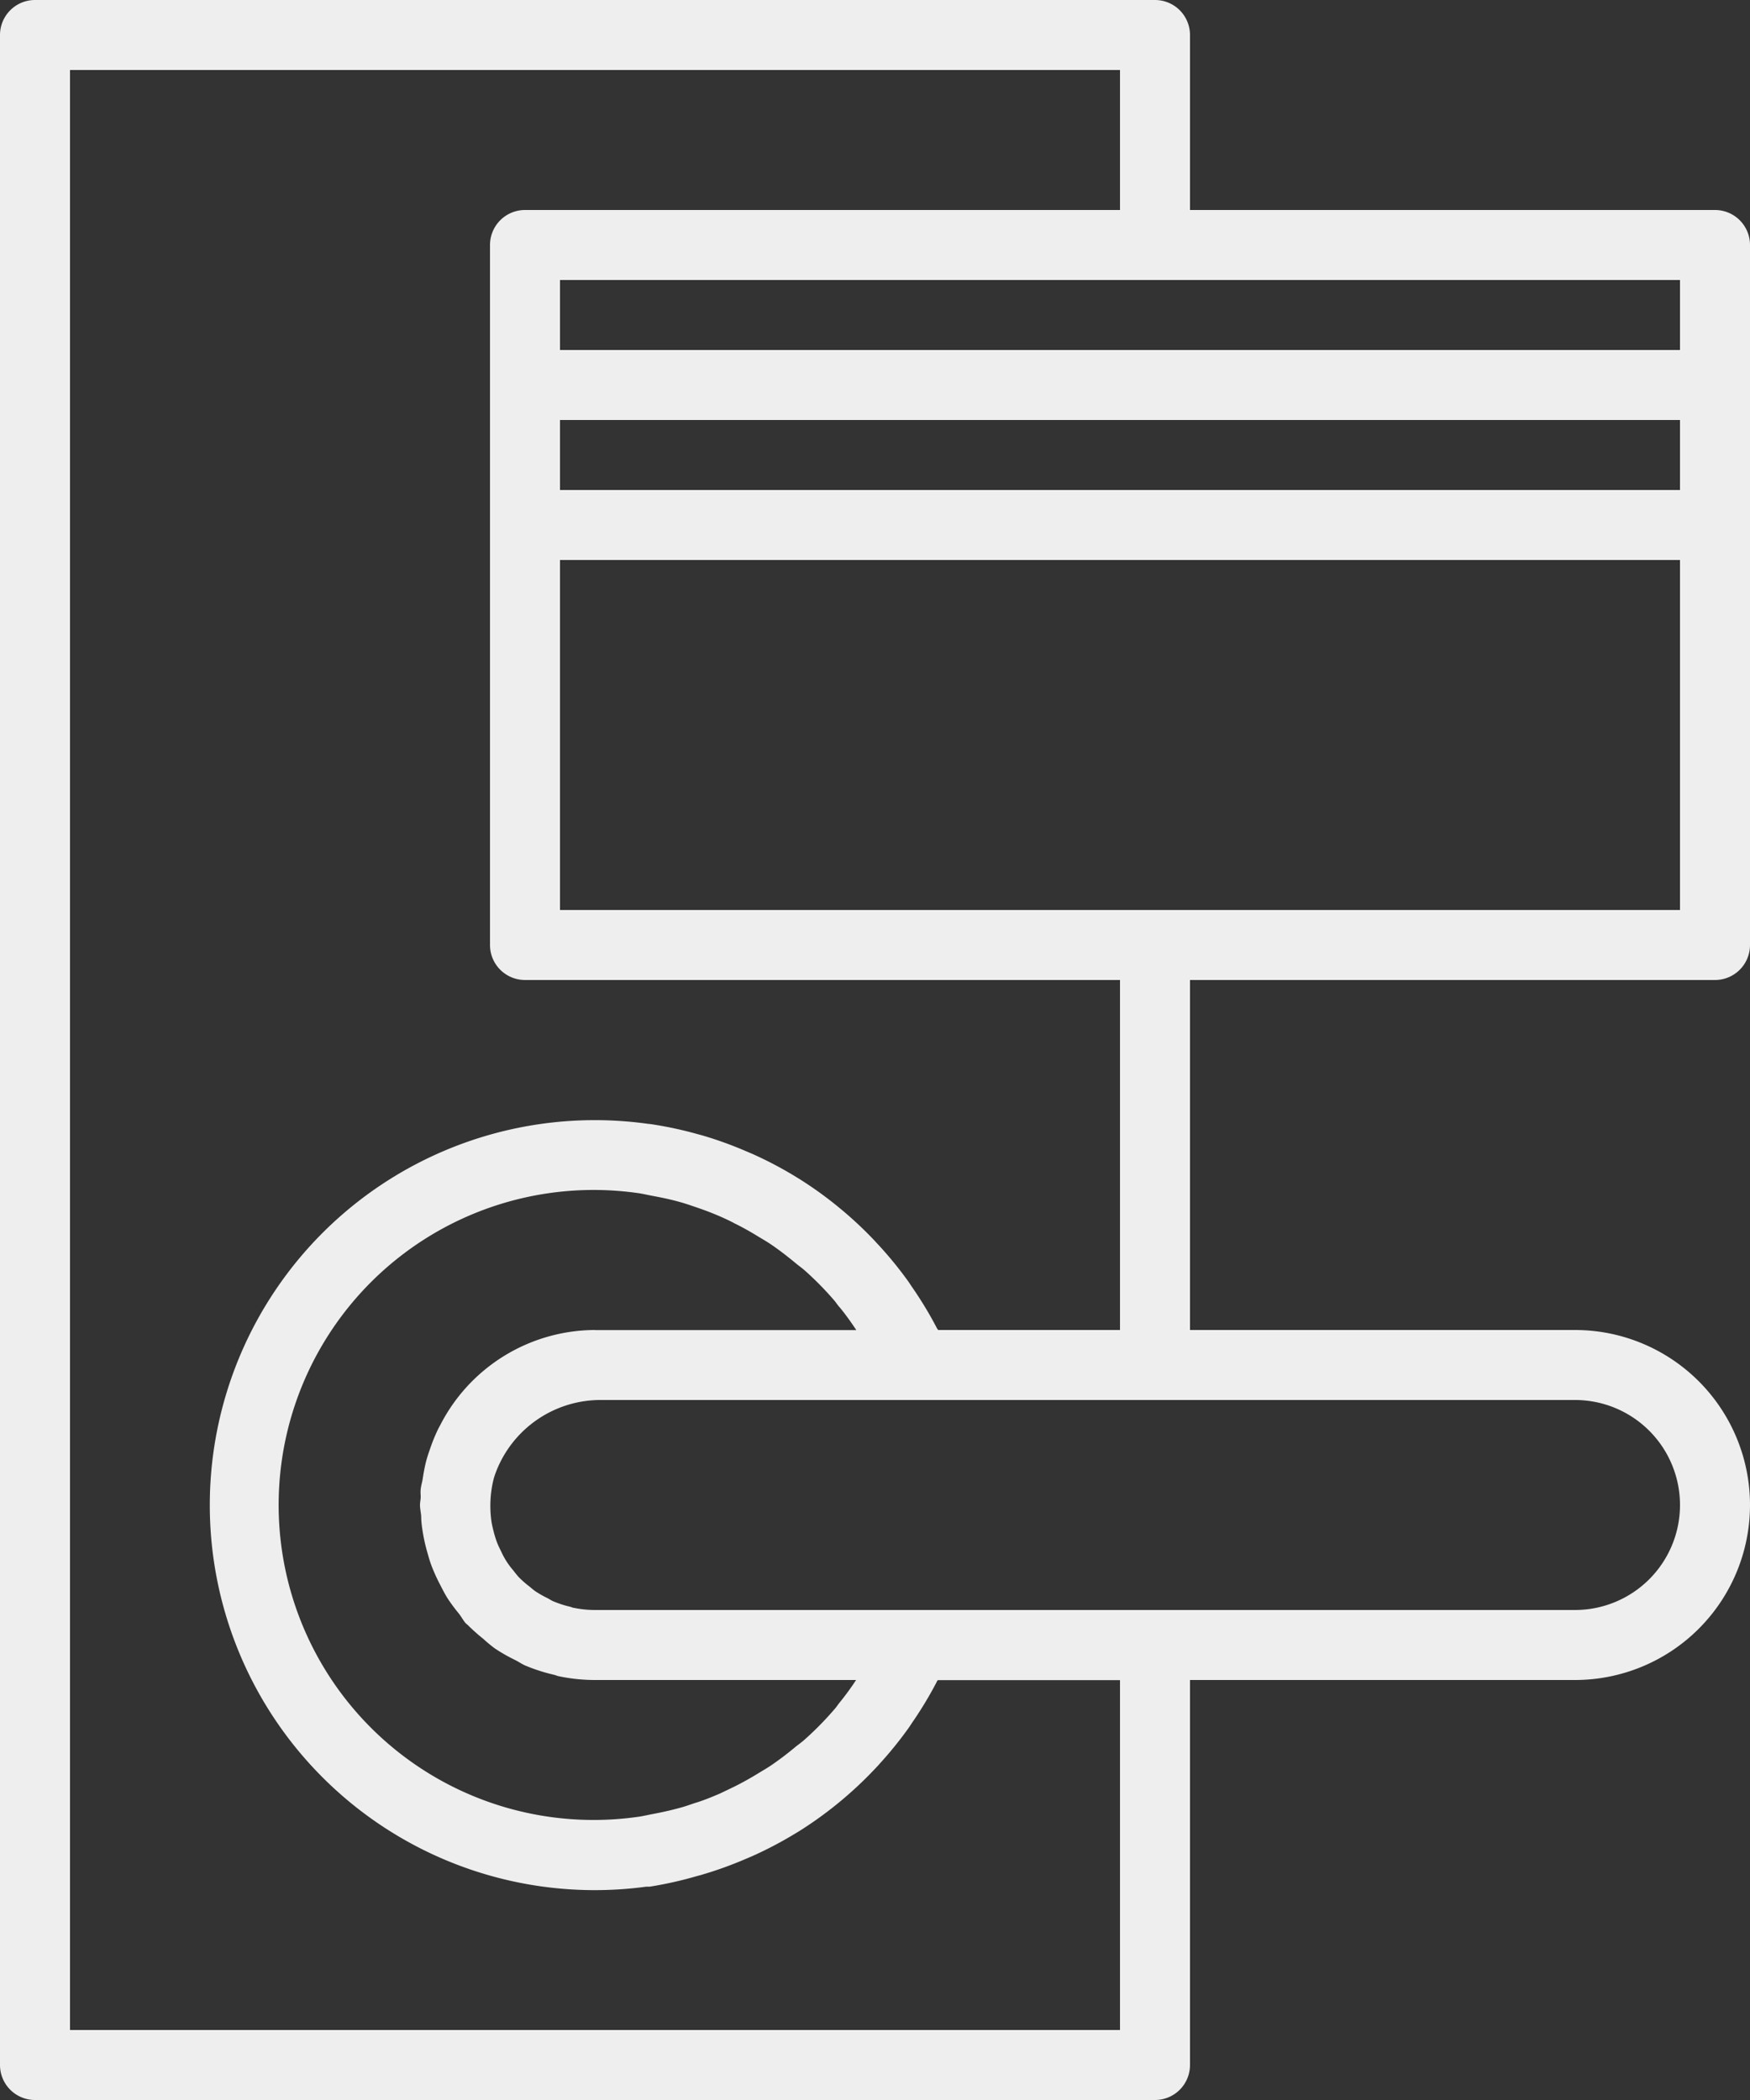 <svg xmlns="http://www.w3.org/2000/svg" width="25" height="30" viewBox="0 0 25 30"><rect x="0" y="0" width="25" height="30" fill="#333333" stroke="none"/><defs><style>.a{fill:#eee;}</style></defs><g transform="translate(-40)"><path class="a" d="M24.5,3H17V.5a.5.5,0,0,0-.5-.5H.5A.5.5,0,0,0,0,.5v29a.5.5,0,0,0,.5.5h16a.5.5,0,0,0,.5-.5V24h5.5a2.5,2.5,0,0,0,0-5H17V14h7.5a.5.5,0,0,0,.5-.5V3.5A.5.5,0,0,0,24.5,3ZM8,6H24V7H8ZM24,5H8V4H24ZM16,29H1V1H16V3H7.5a.5.5,0,0,0-.5.5v10a.5.5,0,0,0,.5.5H16v5H13.4c0-.008-.01-.015-.014-.023a5.467,5.467,0,0,0-.35-.581c-.019-.027-.036-.054-.055-.082a5.474,5.474,0,0,0-.413-.51c-.024-.026-.05-.053-.073-.079a5.477,5.477,0,0,0-.47-.442l-.084-.069a5.452,5.452,0,0,0-.525-.374l-.09-.055a5.512,5.512,0,0,0-.576-.3l-.087-.037a5.484,5.484,0,0,0-.627-.227l-.074-.02a5.443,5.443,0,0,0-.678-.144.386.386,0,0,1-.047-.005,5.5,5.5,0,1,0,0,10.9.385.385,0,0,0,.047,0A5.457,5.457,0,0,0,9.96,26.8c.025-.007.05-.012.073-.02a5.486,5.486,0,0,0,.627-.227l.087-.037a5.514,5.514,0,0,0,.576-.3l.09-.054a5.538,5.538,0,0,0,.525-.374l.084-.069a5.482,5.482,0,0,0,.47-.442c.025-.026.05-.052.073-.079a5.48,5.48,0,0,0,.413-.51c.019-.026.036-.054.055-.082a5.467,5.467,0,0,0,.35-.581c0-.008.01-.015.014-.023H16ZM8.5,19a2.493,2.493,0,0,0-2.21,1.357l-.025.046a2.423,2.423,0,0,0-.123.3c-.022.062-.043.125-.059.19s-.033.156-.045.237c-.008.05-.023.094-.028.144s0,.071,0,.108S6,21.46,6,21.5c0,.055.013.107.017.162,0,.077.011.152.023.228a2.457,2.457,0,0,0,.064.284c.019.068.038.136.063.2a2.483,2.483,0,0,0,.118.26c.034.066.067.132.106.195a2.417,2.417,0,0,0,.161.218c.037.046.064.1.1.141.013.014.031.025.044.04a2.561,2.561,0,0,0,.208.184,1.95,1.95,0,0,0,.168.139,2.5,2.5,0,0,0,.288.164c.05.025.093.056.143.078a2.5,2.5,0,0,0,.409.132c.023.005.045.016.07.021A2.511,2.511,0,0,0,8.5,24h3.73a3.826,3.826,0,0,1-.236.323c-.027.033-.05.071-.078.1a4.487,4.487,0,0,1-.422.429c-.04.036-.084.067-.126.1a4.389,4.389,0,0,1-.35.266c-.06.041-.122.076-.184.114-.11.068-.223.131-.339.189-.069.034-.138.066-.208.1-.117.05-.237.1-.358.136-.072.024-.143.05-.216.069-.133.037-.268.066-.4.091-.064.012-.128.028-.194.037a4.5,4.5,0,1,1,0-8.909c.065.009.129.025.193.037.136.025.272.053.405.091.073.02.144.045.215.069.122.041.241.086.358.137.07.031.14.063.208.1.116.057.229.121.339.189.062.037.124.073.184.114.121.083.237.173.35.267.042.035.086.065.125.1a4.493,4.493,0,0,1,.422.429c.028.033.05.07.079.1.083.1.161.211.236.323H8.5ZM24,21.5A1.5,1.5,0,0,1,22.5,23H8.5a1.5,1.5,0,0,1-.308-.032c-.014,0-.027-.01-.042-.013a1.521,1.521,0,0,1-.245-.079c-.03-.012-.055-.031-.083-.045a1.5,1.5,0,0,1-.176-.1c-.034-.024-.064-.053-.1-.08a1.467,1.467,0,0,1-.129-.114c-.032-.034-.06-.071-.089-.108a1.089,1.089,0,0,1-.167-.262c-.021-.042-.042-.085-.06-.13a1.521,1.521,0,0,1-.047-.15c-.012-.048-.024-.095-.032-.144a1.518,1.518,0,0,1-.015-.152,1.554,1.554,0,0,1,0-.158,1.469,1.469,0,0,1,.015-.153,1.422,1.422,0,0,1,.028-.143c.009-.036.021-.071.032-.1A1.6,1.6,0,0,1,8.6,20H22.5A1.5,1.5,0,0,1,24,21.5ZM24,13H8V8H24Zm0,0" transform="translate(40)"/></g></svg>